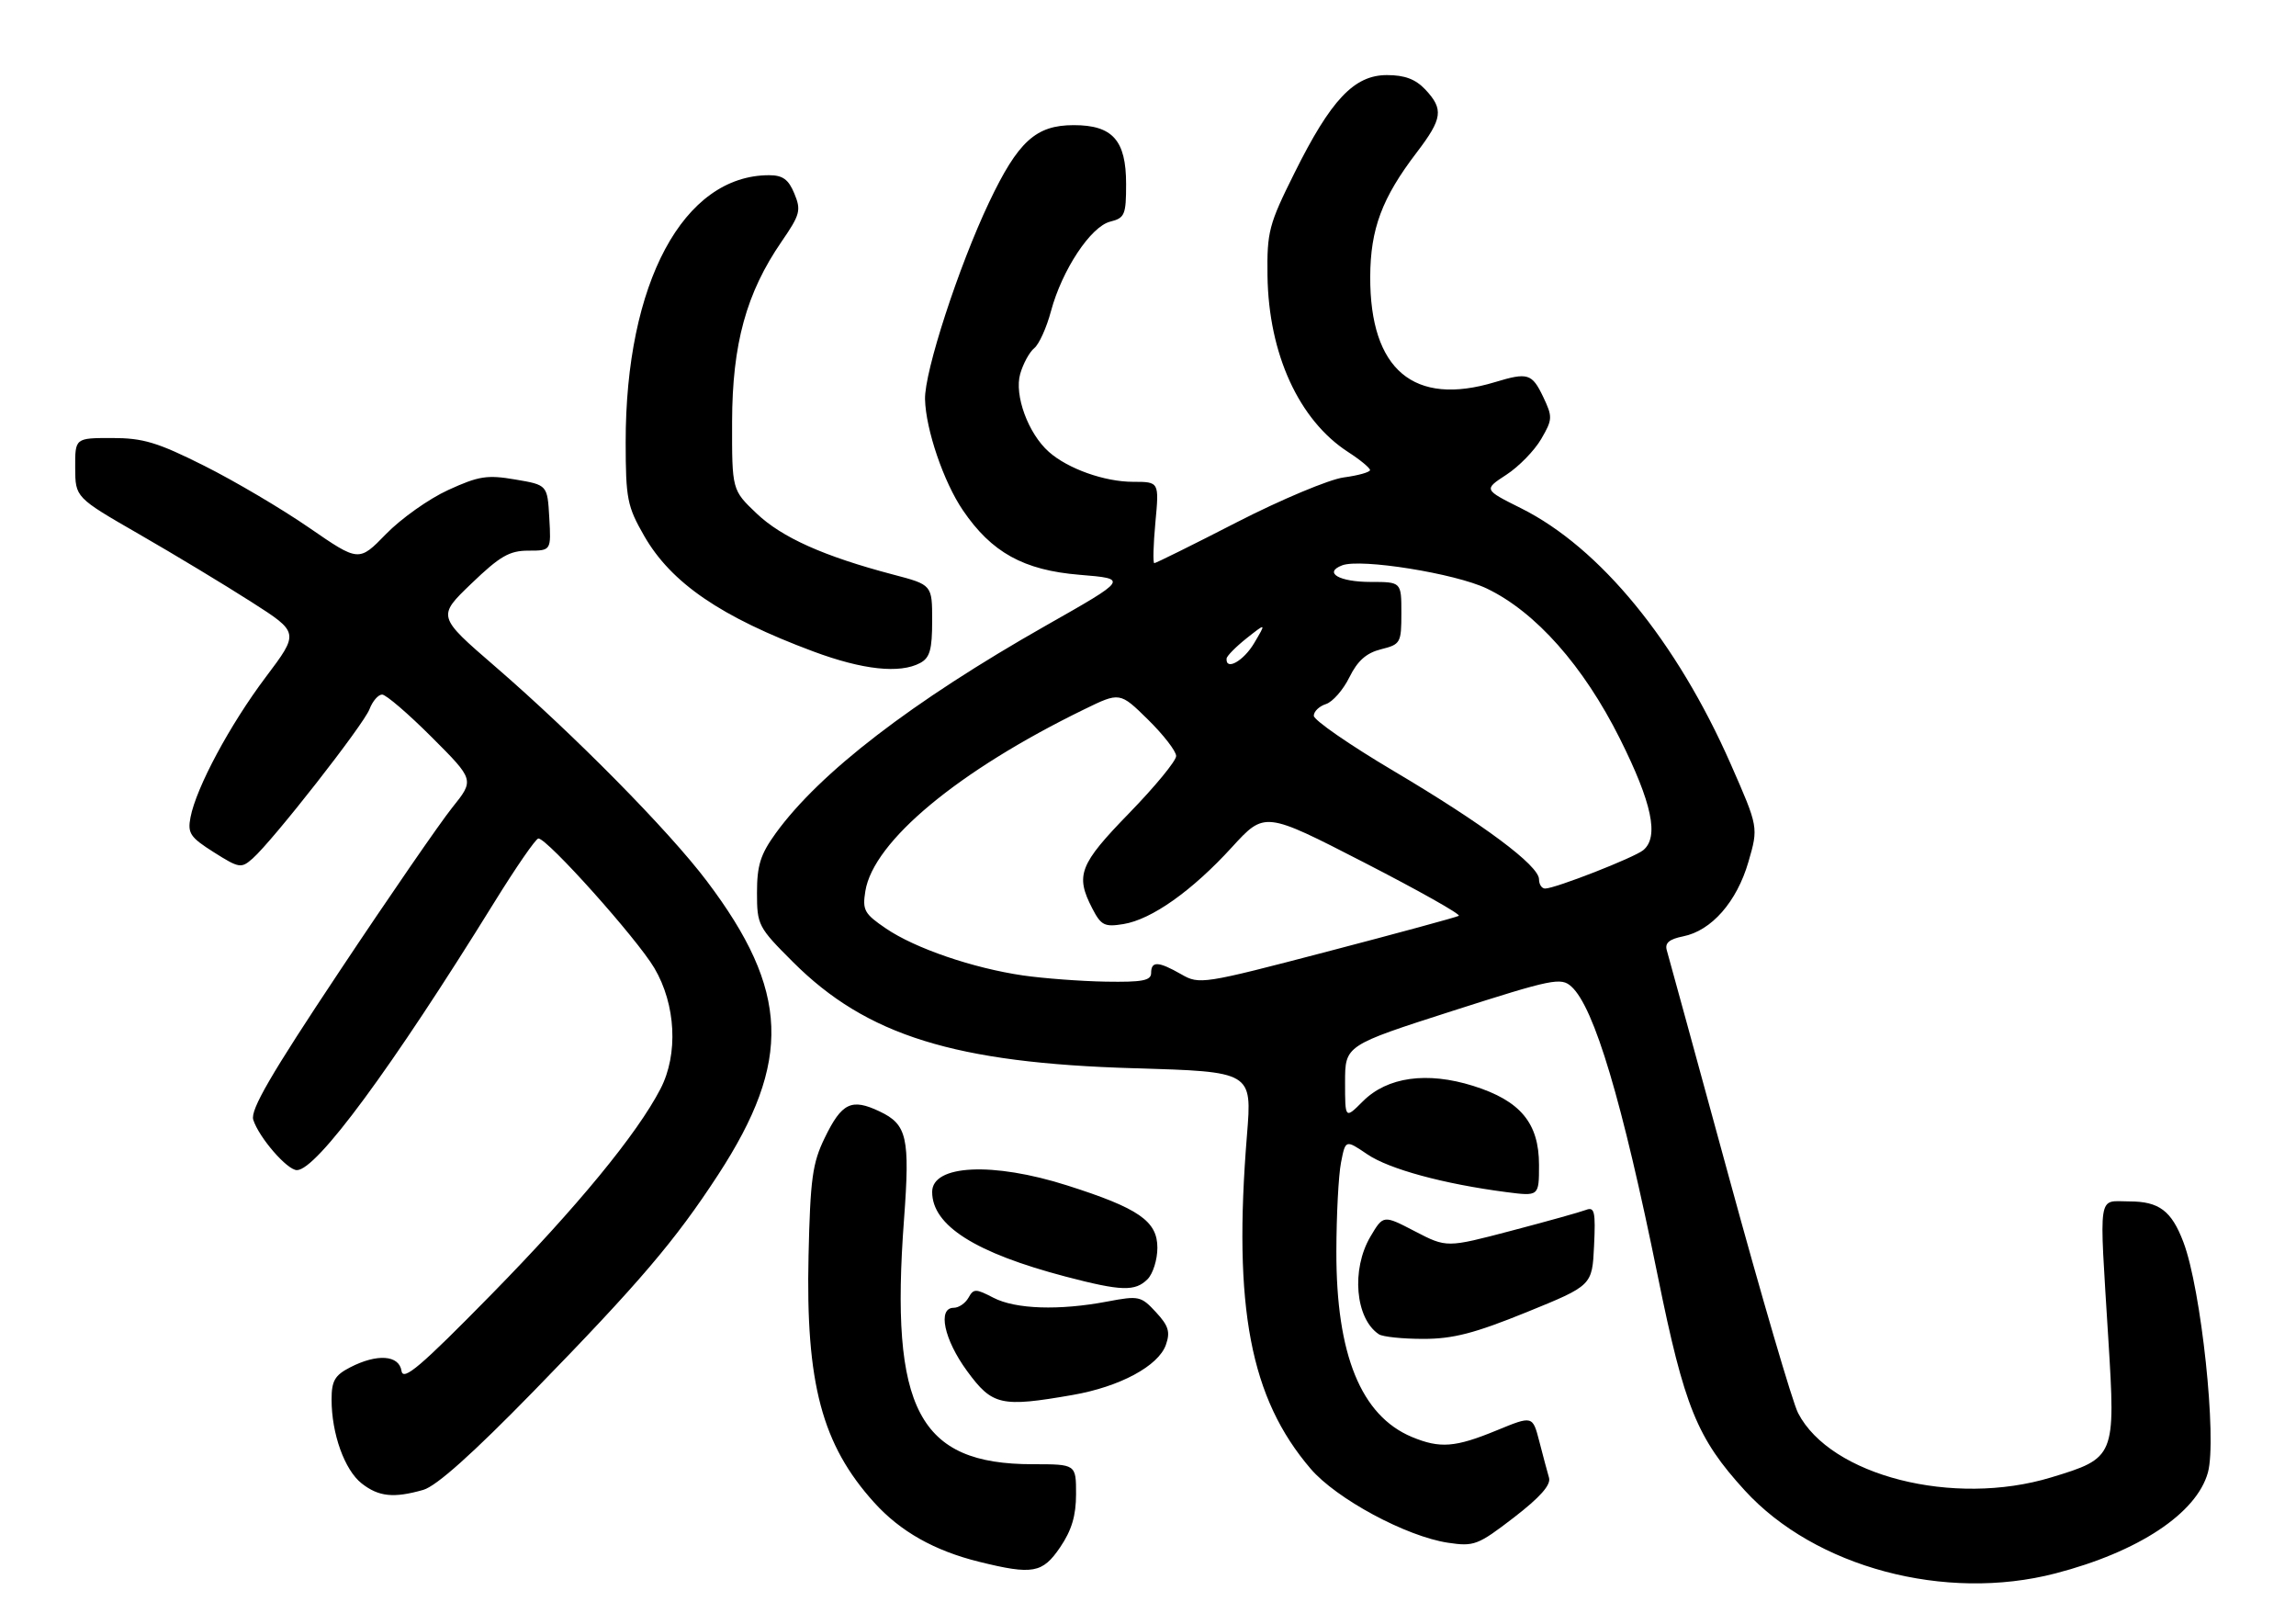 <?xml version="1.0" encoding="UTF-8" standalone="no"?>
<!DOCTYPE svg PUBLIC "-//W3C//DTD SVG 1.1//EN" "http://www.w3.org/Graphics/SVG/1.1/DTD/svg11.dtd" >
<svg xmlns="http://www.w3.org/2000/svg" xmlns:xlink="http://www.w3.org/1999/xlink" version="1.1" viewBox="0 0 367 256">
 <g >
 <path fill="currentColor"
d=" M 328.54 251.45 C 341.82 248.01 351.12 241.85 352.92 235.32 C 354.40 229.96 351.85 205.98 349.00 198.50 C 347.10 193.49 345.11 192.00 340.35 192.00 C 335.23 192.00 335.53 190.04 337.00 213.96 C 338.17 232.84 338.10 233.00 327.86 236.11 C 312.25 240.85 292.59 235.85 287.41 225.82 C 286.53 224.13 281.56 207.16 276.36 188.12 C 271.16 169.08 266.69 152.77 266.43 151.88 C 266.08 150.71 266.80 150.09 269.04 149.64 C 273.57 148.74 277.62 144.12 279.47 137.75 C 281.08 132.20 281.08 132.20 276.65 122.12 C 268.01 102.49 255.75 87.53 243.14 81.23 C 237.15 78.24 237.15 78.24 240.78 75.87 C 242.78 74.57 245.28 72.00 246.35 70.16 C 248.18 67.02 248.19 66.63 246.66 63.41 C 244.88 59.69 244.20 59.48 238.99 61.06 C 225.99 65.01 218.97 59.10 219.02 44.23 C 219.05 36.59 220.90 31.63 226.45 24.37 C 230.58 18.95 230.79 17.47 227.83 14.31 C 226.26 12.65 224.54 12.00 221.69 12.00 C 216.45 12.00 212.73 15.94 206.90 27.67 C 202.81 35.87 202.51 37.04 202.60 44.05 C 202.77 56.54 207.62 67.15 215.49 72.24 C 217.41 73.48 218.98 74.78 218.99 75.12 C 218.99 75.46 217.10 75.99 214.78 76.30 C 212.47 76.61 204.81 79.82 197.76 83.43 C 190.72 87.05 184.75 90.00 184.51 90.00 C 184.27 90.00 184.35 87.08 184.68 83.50 C 185.29 77.00 185.29 77.00 181.11 77.00 C 176.56 77.00 170.68 74.91 167.65 72.21 C 164.35 69.29 162.10 63.15 163.07 59.76 C 163.54 58.12 164.55 56.26 165.32 55.64 C 166.09 55.01 167.29 52.36 167.99 49.73 C 169.76 43.14 174.35 36.20 177.46 35.42 C 179.79 34.84 180.00 34.33 180.00 29.39 C 180.00 22.42 177.84 20.00 171.63 20.00 C 165.57 20.00 162.73 22.59 158.10 32.33 C 153.22 42.61 147.74 59.45 147.86 63.82 C 147.98 68.66 150.84 77.03 153.90 81.53 C 158.49 88.29 163.62 91.13 172.57 91.86 C 180.36 92.50 180.36 92.50 167.17 99.98 C 145.75 112.14 131.03 123.46 123.99 133.17 C 121.56 136.53 121.00 138.30 121.00 142.65 C 121.00 147.83 121.18 148.18 126.76 153.75 C 138.51 165.49 152.64 169.89 181.32 170.72 C 200.14 171.27 200.14 171.27 199.32 181.38 C 197.08 208.98 199.84 223.45 209.50 234.73 C 213.61 239.53 224.78 245.55 231.46 246.55 C 235.62 247.17 236.23 246.94 241.98 242.52 C 246.18 239.28 247.93 237.31 247.60 236.16 C 247.33 235.25 246.64 232.64 246.05 230.36 C 244.98 226.23 244.98 226.23 239.24 228.59 C 232.59 231.33 230.17 231.51 225.67 229.64 C 217.55 226.24 213.57 216.47 213.61 200.00 C 213.62 194.22 213.95 187.84 214.35 185.80 C 215.07 182.11 215.07 182.11 218.57 184.48 C 222.05 186.84 230.76 189.21 240.75 190.51 C 246.00 191.19 246.00 191.19 246.00 186.17 C 246.00 179.48 243.03 175.91 235.49 173.54 C 228.10 171.22 221.74 172.10 217.84 176.01 C 215.00 178.85 215.00 178.85 215.00 172.96 C 215.00 167.07 215.00 167.07 232.19 161.55 C 248.15 156.44 249.52 156.16 251.17 157.66 C 254.83 160.96 259.30 175.96 264.99 203.96 C 269.24 224.88 271.25 229.83 278.89 238.19 C 290.12 250.48 310.91 256.03 328.54 251.45 Z  M 169.46 247.27 C 171.30 244.56 172.00 242.22 172.00 238.77 C 172.00 234.00 172.00 234.00 165.07 234.00 C 146.84 234.00 142.23 225.25 144.50 194.89 C 145.47 181.79 145.00 179.70 140.60 177.62 C 136.11 175.48 134.55 176.23 131.83 181.84 C 129.86 185.88 129.52 188.39 129.24 200.66 C 128.77 221.07 131.38 230.88 139.73 240.12 C 143.91 244.75 149.35 247.82 156.50 249.59 C 165.07 251.71 166.63 251.43 169.46 247.27 Z  M 67.66 238.10 C 69.77 237.49 75.55 232.32 85.28 222.35 C 102.24 204.95 107.90 198.31 114.79 187.74 C 126.63 169.57 126.20 158.32 112.99 140.82 C 106.91 132.76 91.76 117.41 79.14 106.51 C 69.88 98.51 69.88 98.51 75.35 93.26 C 79.91 88.88 81.43 88.00 84.46 88.00 C 88.10 88.00 88.10 88.00 87.80 82.75 C 87.50 77.50 87.50 77.50 82.36 76.63 C 77.86 75.86 76.51 76.08 71.64 78.31 C 68.57 79.71 64.10 82.88 61.71 85.34 C 57.36 89.81 57.36 89.81 49.43 84.35 C 45.07 81.34 37.52 76.88 32.65 74.44 C 25.17 70.69 22.88 70.00 17.90 70.00 C 12.00 70.00 12.00 70.00 12.02 74.75 C 12.04 79.50 12.04 79.50 22.27 85.39 C 27.90 88.63 35.95 93.49 40.17 96.19 C 47.84 101.09 47.84 101.09 42.47 108.22 C 36.75 115.82 31.36 125.87 30.45 130.62 C 29.96 133.17 30.40 133.81 34.18 136.20 C 38.23 138.76 38.56 138.81 40.38 137.20 C 43.62 134.34 58.11 115.83 59.06 113.34 C 59.55 112.05 60.46 111.00 61.08 111.00 C 61.70 111.00 65.27 114.07 69.02 117.82 C 75.84 124.64 75.84 124.64 72.28 129.07 C 70.33 131.51 62.22 143.26 54.28 155.20 C 43.25 171.76 39.99 177.38 40.48 178.95 C 41.39 181.79 45.90 187.00 47.46 187.00 C 50.59 187.00 62.60 170.71 78.98 144.25 C 82.47 138.61 85.65 134.00 86.06 134.00 C 87.49 134.00 101.80 149.98 104.59 154.70 C 108.04 160.53 108.44 168.48 105.58 174.00 C 101.83 181.25 92.19 192.96 78.57 206.84 C 67.18 218.45 64.44 220.77 64.18 219.09 C 63.79 216.54 60.26 216.30 55.95 218.53 C 53.51 219.79 53.00 220.68 53.00 223.66 C 53.00 229.13 55.07 234.91 57.81 237.07 C 60.53 239.20 62.93 239.45 67.66 238.10 Z  M 171.47 222.93 C 179.00 221.62 185.17 218.30 186.36 214.92 C 187.09 212.85 186.78 211.87 184.76 209.69 C 182.38 207.12 182.03 207.05 177.00 208.00 C 169.31 209.46 162.34 209.23 158.80 207.40 C 155.95 205.92 155.62 205.92 154.80 207.40 C 154.30 208.28 153.25 209.00 152.45 209.00 C 149.82 209.00 150.89 214.08 154.59 219.12 C 158.62 224.62 160.00 224.93 171.47 222.93 Z  M 244.00 209.71 C 254.50 205.44 254.50 205.44 254.80 199.09 C 255.06 193.62 254.88 192.83 253.50 193.36 C 252.62 193.70 247.25 195.20 241.57 196.69 C 231.24 199.41 231.24 199.41 226.17 196.78 C 221.11 194.15 221.11 194.15 219.05 197.63 C 215.96 202.88 216.63 210.72 220.40 213.23 C 221.00 213.64 224.20 213.97 227.50 213.97 C 232.26 213.97 235.67 213.09 244.00 209.71 Z  M 183.43 204.43 C 184.29 203.56 185.00 201.31 185.00 199.41 C 185.00 195.15 182.03 193.09 170.59 189.45 C 158.70 185.66 149.00 186.13 149.00 190.48 C 149.00 195.86 155.89 200.22 170.35 204.02 C 179.24 206.35 181.44 206.42 183.43 204.43 Z  M 147.07 105.96 C 148.63 105.13 149.00 103.84 149.00 99.20 C 149.00 93.46 149.00 93.46 142.75 91.82 C 131.70 88.91 124.98 85.90 120.94 82.06 C 117.00 78.31 117.00 78.31 117.02 67.40 C 117.05 54.96 119.29 46.80 124.95 38.58 C 127.90 34.29 128.08 33.60 126.97 30.93 C 126.04 28.67 125.11 28.00 122.94 28.00 C 109.24 28.00 99.98 45.23 100.01 70.71 C 100.02 79.71 100.26 80.92 102.96 85.63 C 107.29 93.18 115.24 98.61 130.00 104.11 C 137.89 107.05 143.83 107.69 147.07 105.96 Z  M 163.53 155.89 C 155.52 154.72 146.28 151.56 141.61 148.38 C 138.15 146.03 137.83 145.45 138.32 142.41 C 139.61 134.45 153.17 123.18 173.25 113.39 C 179.00 110.58 179.00 110.58 183.50 115.00 C 185.97 117.43 188.00 120.05 188.00 120.82 C 188.00 121.60 184.62 125.70 180.50 129.94 C 172.52 138.14 171.85 139.87 174.59 145.17 C 176.00 147.90 176.55 148.17 179.56 147.68 C 184.08 146.95 190.55 142.37 196.92 135.39 C 202.15 129.67 202.15 129.67 218.01 137.82 C 226.73 142.30 233.56 146.14 233.18 146.36 C 232.81 146.58 223.34 149.15 212.14 152.08 C 192.23 157.29 191.71 157.37 188.81 155.70 C 185.15 153.61 184.00 153.56 184.00 155.50 C 184.00 156.71 182.58 156.98 176.75 156.88 C 172.76 156.81 166.81 156.36 163.53 155.89 Z  M 246.00 140.52 C 246.00 138.33 237.11 131.71 222.76 123.21 C 215.74 119.05 210.00 115.08 210.00 114.39 C 210.00 113.70 210.87 112.86 211.94 112.52 C 213.01 112.18 214.70 110.25 215.69 108.24 C 217.00 105.59 218.40 104.35 220.75 103.76 C 223.87 102.98 224.00 102.75 224.00 97.97 C 224.00 93.00 224.00 93.00 219.06 93.00 C 214.05 93.00 211.50 91.51 214.53 90.35 C 217.49 89.21 232.61 91.64 237.65 94.05 C 245.46 97.79 253.10 106.41 258.92 118.03 C 264.07 128.33 265.21 133.75 262.67 135.86 C 261.24 137.05 248.58 142.00 246.98 142.00 C 246.44 142.00 246.00 141.34 246.00 140.52 Z  M 196.06 105.25 C 196.09 104.84 197.53 103.38 199.25 102.01 C 202.40 99.52 202.40 99.52 200.48 102.76 C 198.79 105.63 195.91 107.25 196.06 105.25 Z "/>
</g>
</svg>